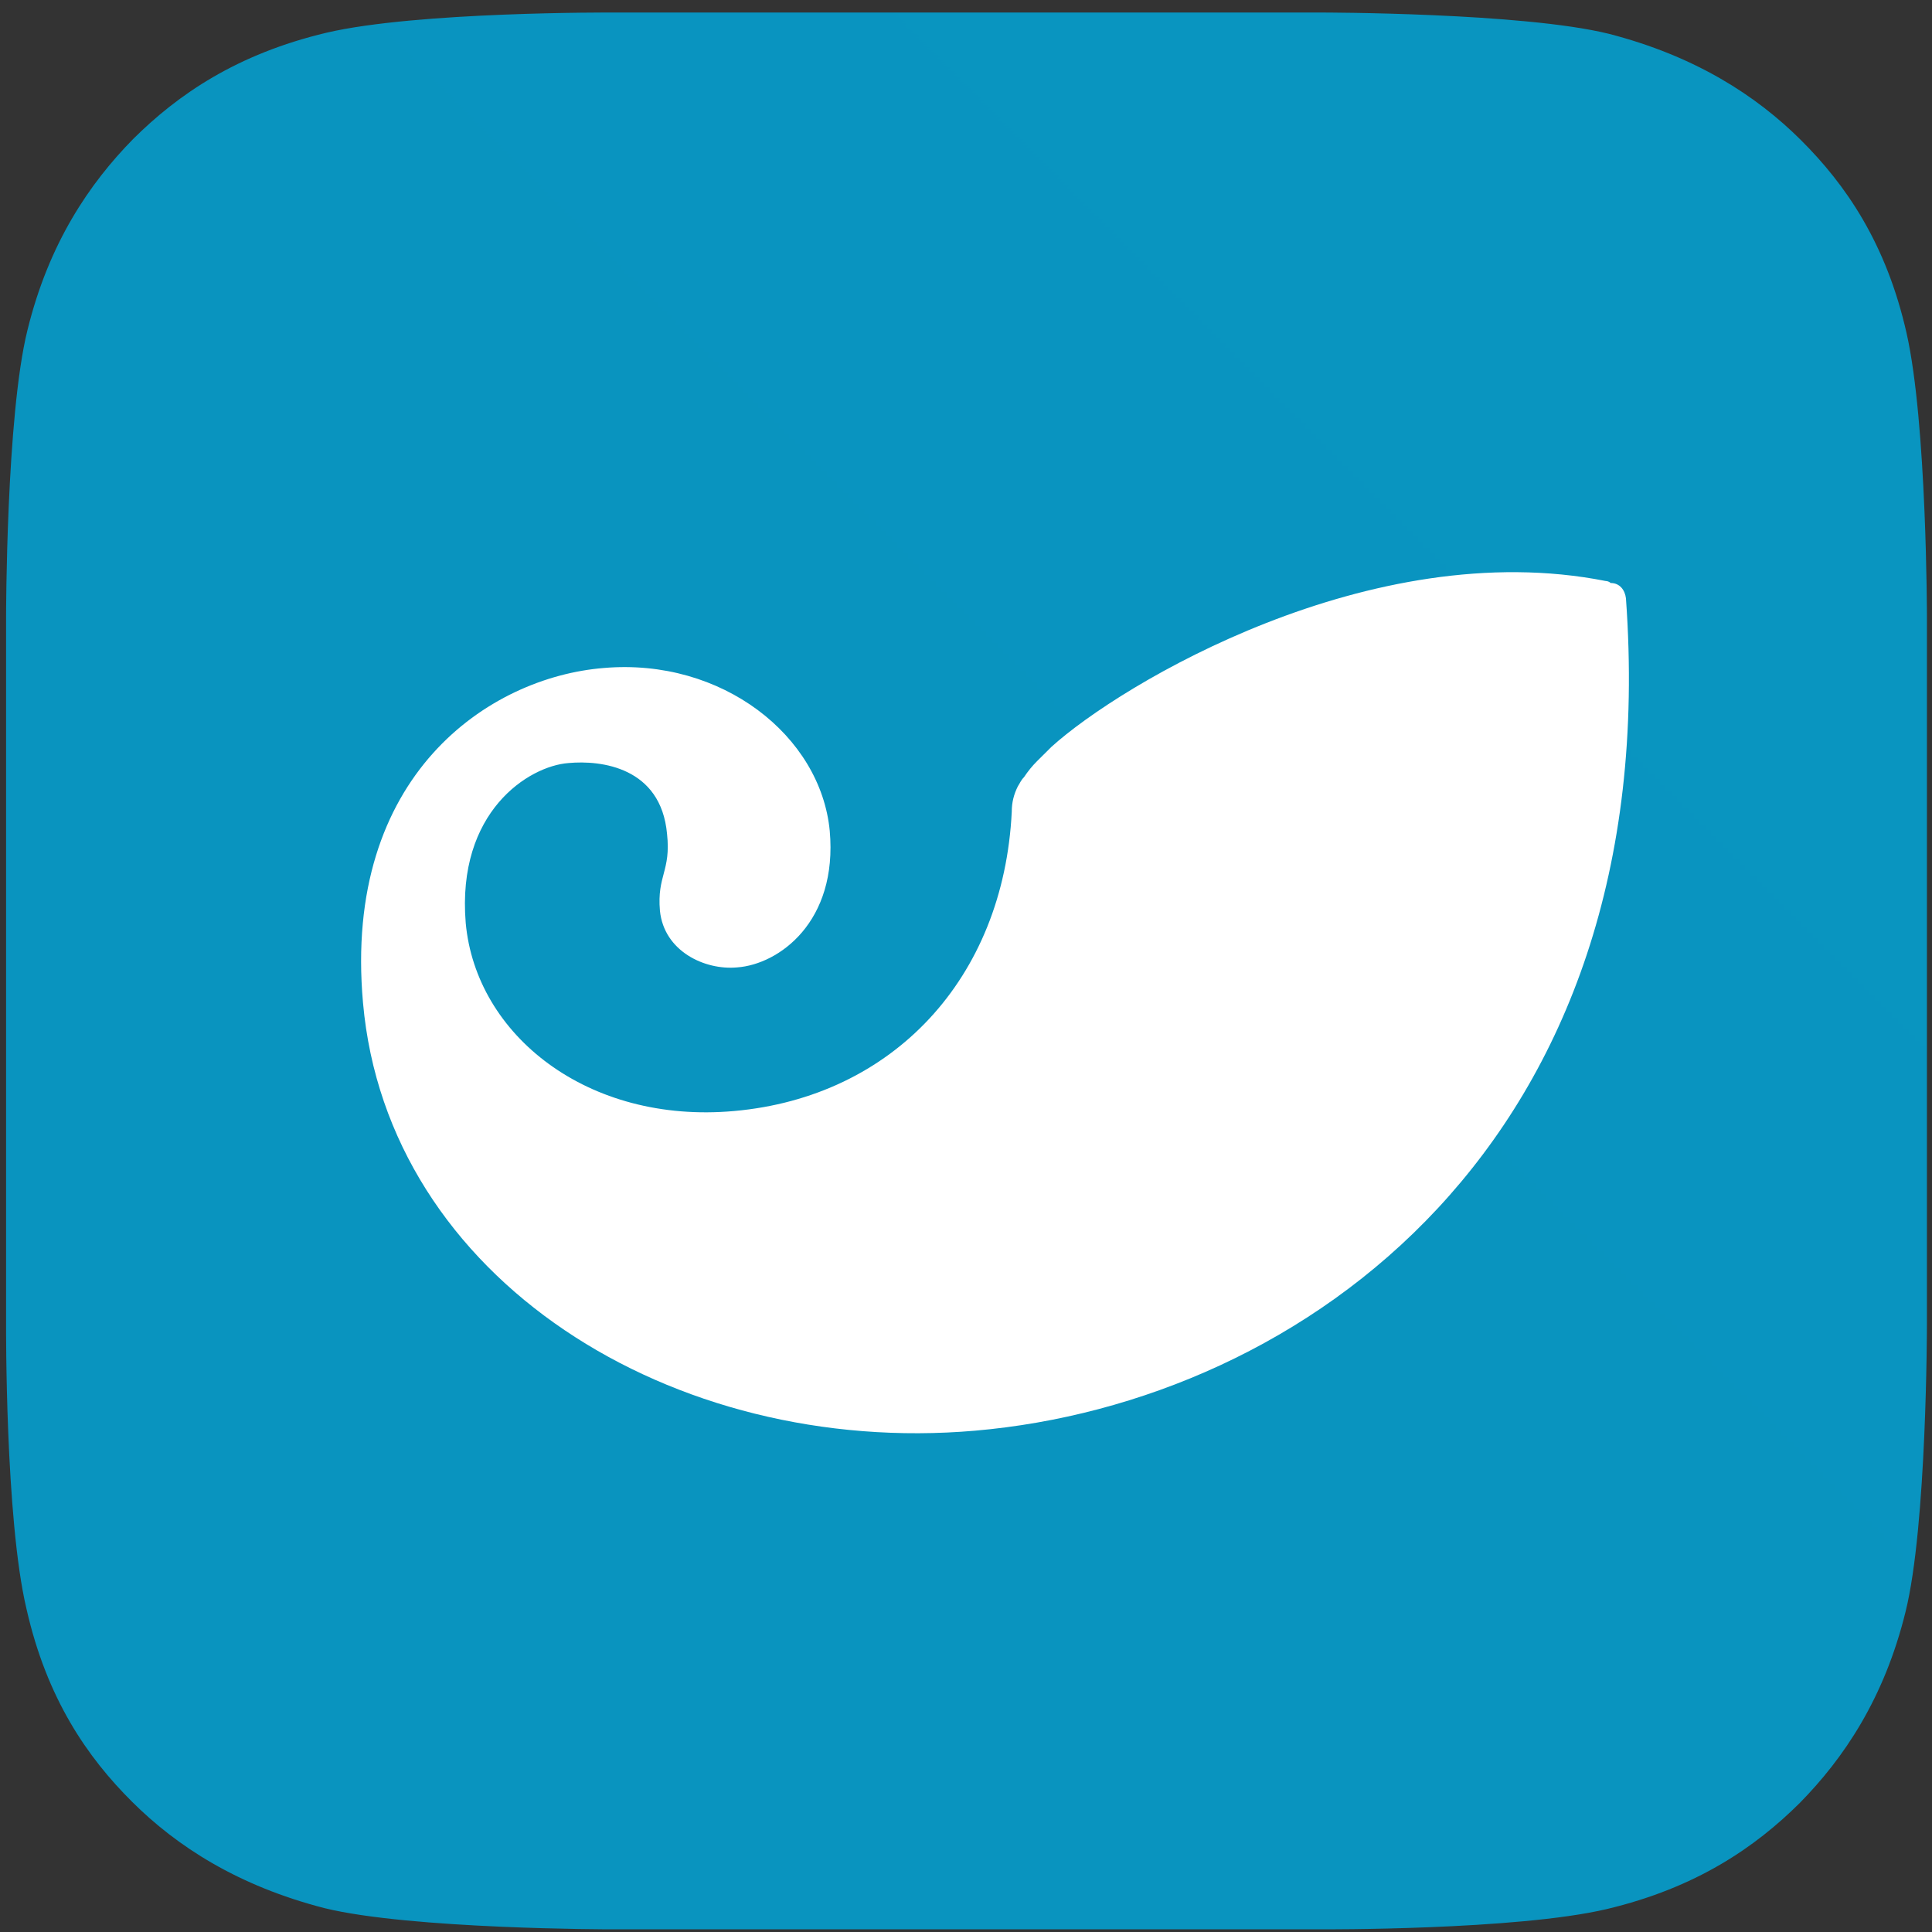 <svg width="93" height="93" viewBox="0 0 93 93" fill="none" xmlns="http://www.w3.org/2000/svg">
<rect x="0" y="0" width="93" height="93" fill="#333333" stroke="none"/>
<g clip-path="url(#clip0_94_1989)">
<path d="M92.755 63.804C92.755 63.804 92.755 73.444 91.727 77.584C90.699 81.771 88.742 84.644 86.637 86.786C84.483 88.928 81.644 90.876 77.337 91.898C72.981 92.921 63.583 92.872 63.583 92.872H29.417C29.417 92.872 19.775 92.872 15.614 91.85C11.454 90.779 8.517 88.88 6.364 86.737C4.209 84.595 2.252 81.771 1.273 77.437C0.245 73.104 0.293 63.755 0.293 63.755V29.671C0.293 29.671 0.293 20.031 1.322 15.891C2.349 11.704 4.307 8.831 6.412 6.689C8.566 4.547 11.405 2.599 15.712 1.576C20.068 0.554 29.466 0.603 29.466 0.603H63.632C63.632 0.603 73.274 0.603 77.435 1.625C81.595 2.696 84.532 4.595 86.685 6.738C88.839 8.88 90.797 11.704 91.776 16.038C92.756 20.371 92.756 29.72 92.756 29.72L92.755 63.804Z" fill="url(#paint0_linear_94_1989)"/>
<path d="M78.267 28.795C80.176 55.039 62.653 67.505 46.941 68.868C32.354 70.133 18.649 61.564 17.474 48.271C16.495 37.316 23.544 32.593 29.074 32.154C34.753 31.668 39.501 35.417 39.941 39.994C40.333 44.376 37.494 46.421 35.487 46.567C33.921 46.713 31.963 45.787 31.767 43.84C31.62 42.136 32.305 41.941 32.109 40.14C31.816 36.926 28.928 36.585 27.362 36.731C25.452 36.877 21.977 39.069 22.418 44.425C22.908 49.829 28.292 54.115 35.34 53.481C42.976 52.799 48.311 47.103 48.703 39.069C48.703 38.63 48.801 38.241 48.996 37.851C49.094 37.705 49.143 37.559 49.29 37.413C49.486 37.121 49.682 36.877 49.926 36.634L50.612 35.952C53.94 32.933 65.982 25.727 77.288 27.967C77.386 27.967 77.484 28.016 77.533 28.064C77.973 28.064 78.218 28.406 78.267 28.795Z" fill="white"/>
</g>
<defs>
<linearGradient id="paint0_linear_94_1989" x1="8986.34" y1="287.1" x2="15.499" y2="9218.61" gradientUnits="userSpaceOnUse">
<stop stop-color="#11C4D1"/>
<stop offset="1" stop-color="#0062AD"/>
</linearGradient>
<clipPath id="clip0_94_1989">
<rect width="93" height="93" fill="white"/>
</clipPath>
</defs>
</svg>
